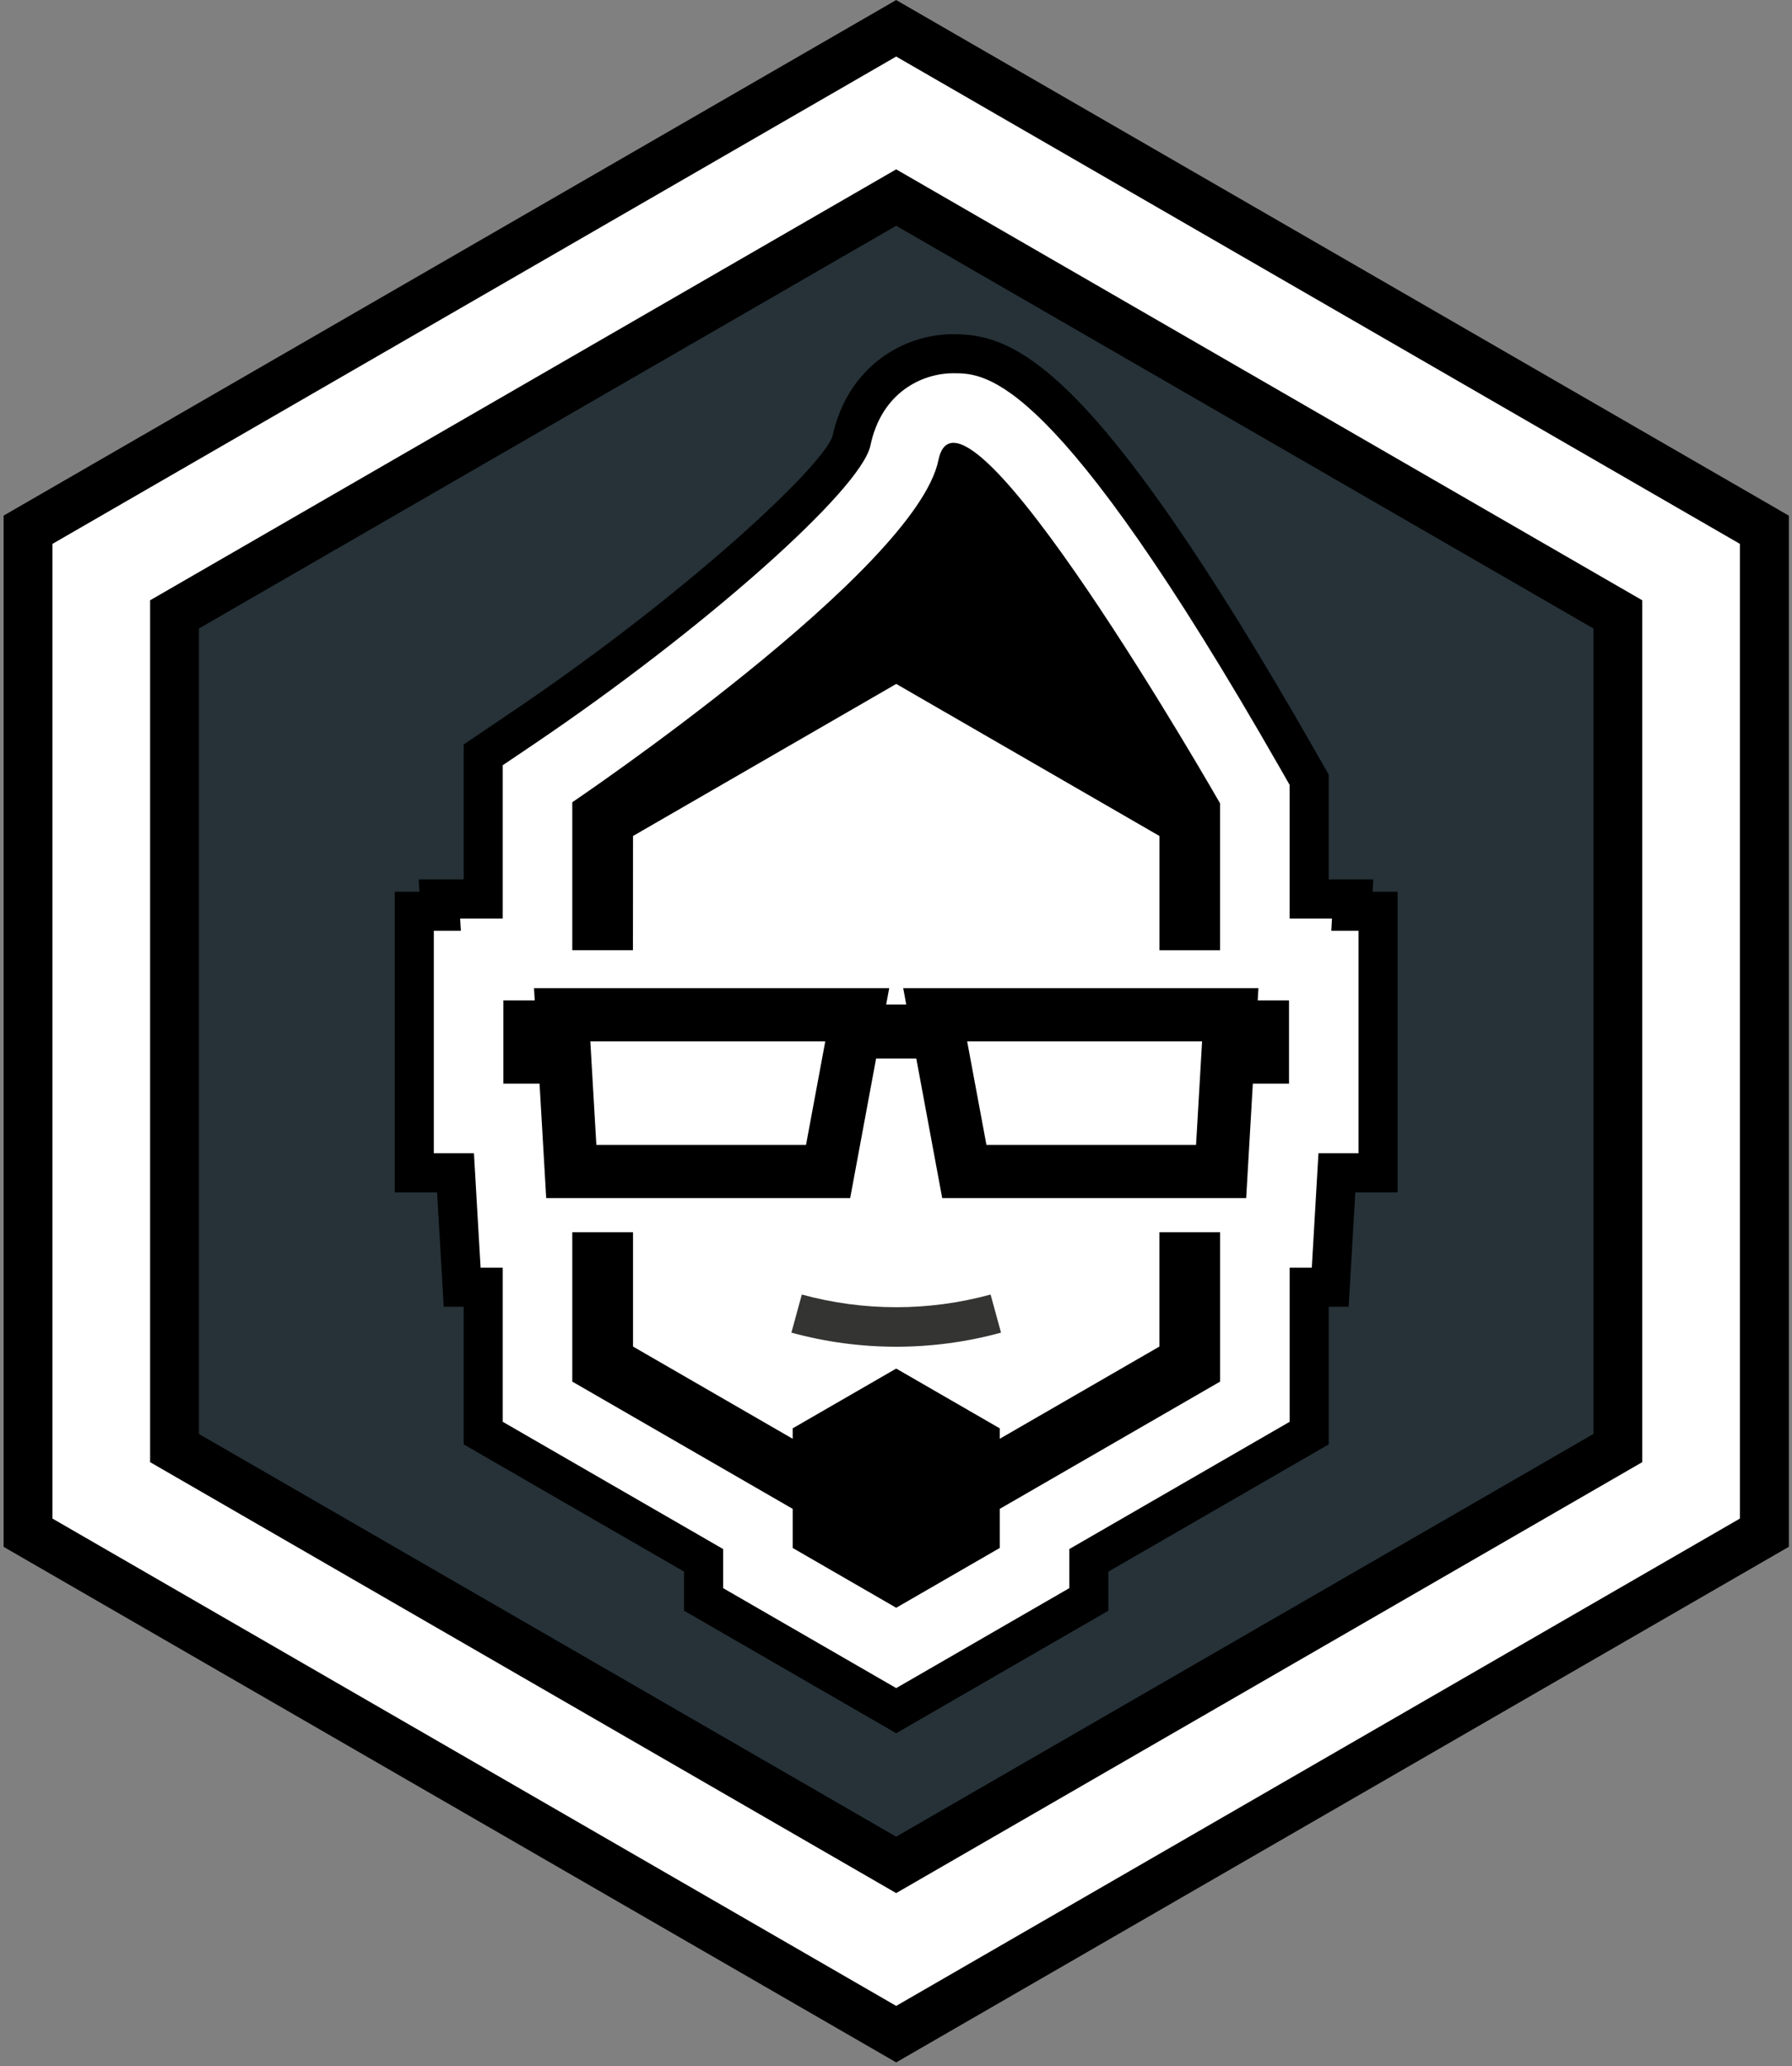<?xml version="1.0" encoding="UTF-8" standalone="no"?>
<svg width="367px" height="423px" viewBox="0 0 367 423" version="1.1" xmlns="http://www.w3.org/2000/svg" xmlns:xlink="http://www.w3.org/1999/xlink" xmlns:sketch="http://www.bohemiancoding.com/sketch/ns">
    <rect x="0" y="0" width="367" height="423" fill="#808080" stroke="none"/>
    <!-- Generator: Sketch 3.2.2 (9983) - http://www.bohemiancoding.com/sketch -->
    <title>Imported Layers</title>
    <desc>Created with Sketch.</desc>
    <defs></defs>
    <g id="Page-1" stroke="none" stroke-width="1" fill="none" fill-rule="evenodd" sketch:type="MSPage">
        <g id="Imported-Layers" sketch:type="MSLayerGroup">
            <path d="M0.742,316.639 L0.742,105.565 L183.538,0.027 L366.333,105.565 L366.333,316.639 L183.538,422.176 L0.742,316.639" id="Fill-1" fill="#343532" sketch:type="MSShapeGroup"></path>
            <path d="M10.742,310.865 L10.742,111.338 L183.538,11.574 L356.333,111.338 L356.333,310.865 L183.538,410.629 L10.742,310.865" id="Fill-2" fill="#83BC4B" sketch:type="MSShapeGroup"></path>
            <path d="M336.333,299.318 L183.537,387.535 L30.742,299.318 L30.742,122.885 L183.537,34.668 L336.333,122.885 L336.333,299.318" id="Fill-3" fill="#343532" sketch:type="MSShapeGroup"></path>
            <path d="M272.645,190.55 L272.786,188.034 L264.118,188.034 L264.118,160.684 L262.242,157.401 C215.959,76.406 201.986,76.406 195.271,76.406 C188.825,76.406 180.497,80.313 178.237,91.315 C176.108,100.485 143.862,129.04 109.236,152.416 L102.959,156.651 L102.959,188.034 L94.235,188.034 L94.385,190.55 L88.846,190.55 L88.846,236.087 L97.061,236.087 L98.423,259.507 L102.959,259.507 L102.959,291.054 L148.096,317.106 L148.096,325.109 L183.542,345.571 L218.992,325.109 L218.992,317.11 L264.123,291.054 L264.123,259.507 L268.655,259.507 L270.019,236.087 L278.23,236.087 L278.23,190.55 L272.645,190.55" id="Fill-4" fill="#FFFFFF" sketch:type="MSShapeGroup"></path>
            <path d="M257.58,204.796 L257.722,202.28 L184.975,202.28 L185.598,205.626 L181.486,205.626 L182.111,202.28 L109.364,202.28 L109.513,204.796 L103.091,204.796 L103.091,221.842 L110.499,221.842 L111.864,245.261 L174.115,245.261 L179.427,216.682 L187.655,216.682 L192.964,245.261 L255.216,245.261 L256.579,221.842 L263.987,221.842 L263.987,204.796 L257.58,204.796 L257.58,204.796 Z M165.072,234.375 L122.132,234.375 L120.899,213.187 L169.013,213.187 L165.072,234.375 L165.072,234.375 Z M244.951,234.375 L202.022,234.375 L198.074,213.187 L246.186,213.187 L244.951,234.375 L244.951,234.375 Z" id="Fill-5" fill="#343532" sketch:type="MSShapeGroup"></path>
            <path d="M237.446,275.654 L204.746,294.533 L204.746,292.396 L183.542,280.159 L162.341,292.396 L162.341,294.533 L129.643,275.654 L129.643,252.254 L117.203,252.254 L117.203,282.827 L162.341,308.879 L162.341,316.886 L183.542,329.124 L204.746,316.886 L204.746,308.883 L249.878,282.827 L249.878,252.254 L237.446,252.254 L237.446,275.654" id="Fill-6" fill="#343532" sketch:type="MSShapeGroup"></path>
            <path d="M205.009,272.803 C204.296,270.206 203.586,267.603 202.872,265.003 C190.222,268.466 176.871,268.466 164.211,265.003 C163.498,267.603 162.789,270.206 162.078,272.803 C176.128,276.652 190.957,276.652 205.009,272.803" id="Fill-7" fill="#343532" sketch:type="MSShapeGroup"></path>
            <path d="M129.643,171.136 L183.551,140.008 L237.455,171.136 L237.455,194.528 L249.874,194.528 L249.874,164.466 C249.874,164.466 196.82,71.634 192.191,94.183 C187.575,116.743 117.203,164.226 117.203,164.226 L117.203,194.52 L129.626,194.52 L129.643,171.136" id="Fill-8" fill="#343532" sketch:type="MSShapeGroup"></path>
            <path d="M0.742,316.639 L0.742,105.565 L183.538,0.027 L366.333,105.565 L366.333,316.639 L183.538,422.176 L0.742,316.639" id="Fill-9" fill="#000000" sketch:type="MSShapeGroup"></path>
            <path d="M10.742,310.865 L10.742,111.338 L183.538,11.574 L356.333,111.338 L356.333,310.865 L183.538,410.629 L10.742,310.865" id="Fill-10" fill="#FFFFFF" sketch:type="MSShapeGroup"></path>
            <path d="M35.742,296.432 L35.742,125.771 L183.538,40.442 L331.333,125.771 L331.333,296.432 L183.538,381.762 L35.742,296.432 L78.773,290.602" id="Fill-11" fill="#263238" sketch:type="MSShapeGroup"></path>
            <path d="M183.537,46.215 L326.333,128.659 L326.333,293.545 L183.537,375.988 L40.742,293.545 L40.742,128.659 L183.537,46.215 M183.537,34.668 L30.742,122.885 L30.742,299.318 L183.537,387.535 L336.333,299.318 L336.333,122.885 L183.537,34.668" id="Fill-12" fill="#000000" sketch:type="MSShapeGroup"></path>
            <path d="M140.096,329.729 L140.096,321.726 L94.959,295.674 L94.959,267.507 L90.875,267.507 L89.513,244.087 L80.846,244.087 L80.846,182.55 L85.896,182.55 L85.746,180.034 L94.959,180.034 L94.959,152.398 L104.762,145.785 C140.756,121.484 168.036,95.864 170.46,89.423 C173.572,74.908 185.134,68.406 195.271,68.406 C208.088,68.406 224.353,74.972 269.188,153.432 L272.118,158.56 L272.118,180.034 L281.249,180.034 L281.108,182.55 L286.23,182.55 L286.23,244.087 L277.567,244.087 L276.203,267.507 L272.123,267.507 L272.123,295.673 L226.992,321.729 L226.992,329.729 L183.542,354.809 L140.096,329.729" id="Fill-13" fill="#000000" sketch:type="MSShapeGroup"></path>
            <path d="M272.645,190.55 L272.786,188.034 L264.118,188.034 L264.118,160.684 L262.242,157.401 C215.959,76.406 201.986,76.406 195.271,76.406 C188.825,76.406 180.497,80.313 178.237,91.315 C176.108,100.485 143.862,129.04 109.236,152.416 L102.959,156.651 L102.959,188.034 L94.235,188.034 L94.385,190.55 L88.846,190.55 L88.846,236.087 L97.061,236.087 L98.423,259.507 L102.959,259.507 L102.959,291.054 L148.096,317.106 L148.096,325.109 L183.542,345.571 L218.992,325.109 L218.992,317.11 L264.123,291.054 L264.123,259.507 L268.655,259.507 L270.019,236.087 L278.23,236.087 L278.23,190.55 L272.645,190.55" id="Fill-14" fill="#FFFFFF" sketch:type="MSShapeGroup"></path>
            <path d="M257.58,204.796 L257.722,202.28 L184.975,202.28 L185.598,205.626 L181.486,205.626 L182.111,202.28 L109.364,202.28 L109.513,204.796 L103.091,204.796 L103.091,221.842 L110.499,221.842 L111.864,245.261 L174.115,245.261 L179.427,216.682 L187.655,216.682 L192.964,245.261 L255.216,245.261 L256.579,221.842 L263.987,221.842 L263.987,204.796 L257.58,204.796 L257.58,204.796 Z M165.072,234.375 L122.132,234.375 L120.899,213.187 L169.013,213.187 L165.072,234.375 L165.072,234.375 Z M244.951,234.375 L202.022,234.375 L198.074,213.187 L246.186,213.187 L244.951,234.375 L244.951,234.375 Z" id="Fill-15" fill="#000000" sketch:type="MSShapeGroup"></path>
            <path d="M237.446,275.654 L204.746,294.533 L204.746,292.396 L183.542,280.159 L162.341,292.396 L162.341,294.533 L129.643,275.654 L129.643,252.254 L117.203,252.254 L117.203,282.827 L162.341,308.879 L162.341,316.886 L183.542,329.124 L204.746,316.886 L204.746,308.883 L249.878,282.827 L249.878,252.254 L237.446,252.254 L237.446,275.654" id="Fill-16" fill="#000000" sketch:type="MSShapeGroup"></path>
            <path d="M205.009,272.803 C204.296,270.206 203.586,267.603 202.872,265.003 C190.222,268.466 176.871,268.466 164.211,265.003 C163.498,267.603 162.789,270.206 162.078,272.803 C176.128,276.652 190.957,276.652 205.009,272.803" id="Fill-17" fill="#343532" sketch:type="MSShapeGroup"></path>
            <path d="M129.643,171.136 L183.551,140.008 L237.455,171.136 L237.455,194.528 L249.874,194.528 L249.874,164.466 C249.874,164.466 196.82,71.634 192.191,94.183 C187.575,116.743 117.203,164.226 117.203,164.226 L117.203,194.52 L129.626,194.52 L129.643,171.136" id="Fill-18" fill="#000000" sketch:type="MSShapeGroup"></path>
        </g>
    </g>
</svg>